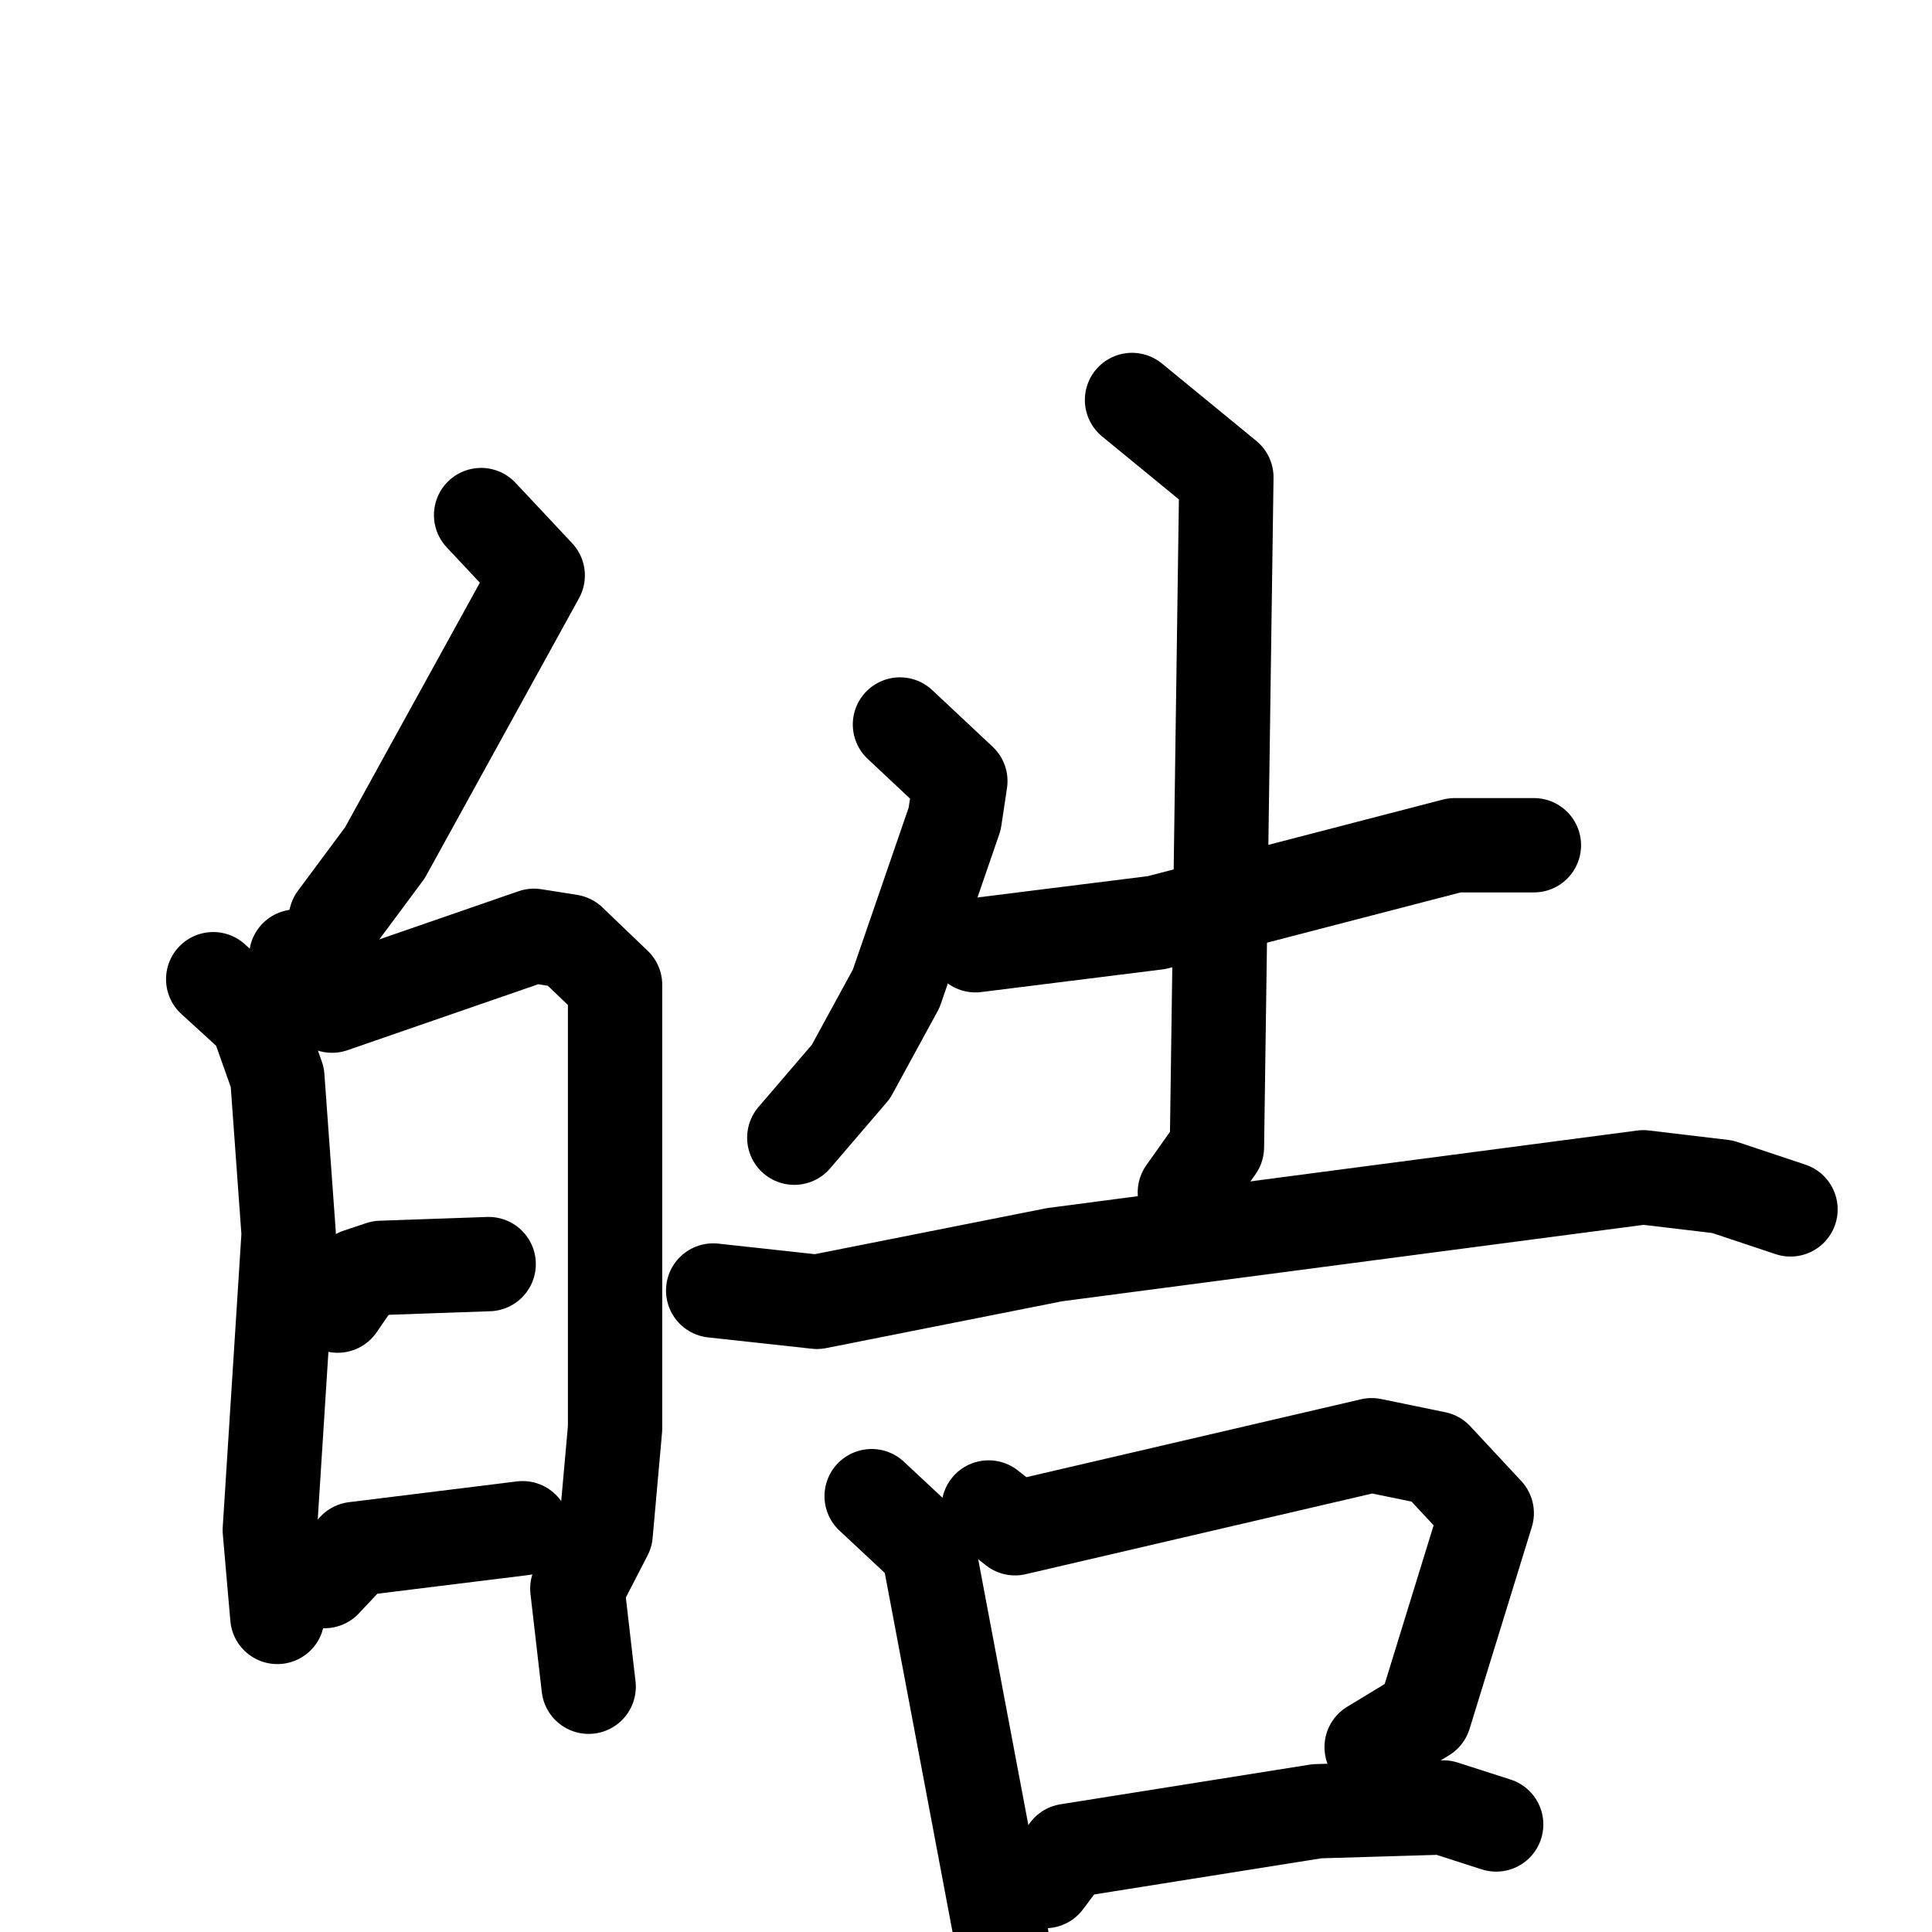 <svg xmlns="http://www.w3.org/2000/svg" viewBox="0 0 1024 1024">
  <g style="fill:none;stroke:#000000;stroke-width:50;stroke-linecap:round;stroke-linejoin:round;" transform="scale(1, 1) translate(0, 0)">
    <path d="M 255.0,273.0 L 285.0,305.0 L 204.0,452.0 L 178.0,487.0 L 173.0,505.0 L 157.0,507.0"/>
    <path d="M 113.0,519.0 L 136.0,540.0 L 147.0,571.0 L 153.0,654.0 L 143.0,811.0 L 147.0,857.0"/>
    <path d="M 156.0,524.0 L 176.0,533.0 L 283.0,496.0 L 302.0,499.0 L 326.0,522.0 L 326.0,757.0 L 321.0,813.0 L 306.0,842.0 L 312.0,894.0"/>
    <path d="M 179.0,692.0 L 190.0,676.0 L 202.0,672.0 L 259.0,670.0"/>
    <path d="M 172.0,838.0 L 188.0,821.0 L 277.0,810.0"/>
    <path d="M 477.0,384.0 L 509.0,414.0 L 506.0,434.0 L 475.0,524.0 L 451.0,568.0 L 421.0,603.0"/>
    <path d="M 517.0,501.0 L 613.0,489.0 L 771.0,448.0 L 813.0,448.0"/>
    <path d="M 600.0,212.0 L 650.0,253.0 L 645.0,608.0 L 628.0,632.0"/>
    <path d="M 378.0,684.0 L 433.0,690.0 L 559.0,665.0 L 871.0,624.0 L 913.0,629.0 L 949.0,641.0"/>
    <path d="M 462.0,793.0 L 492.0,821.0 L 532.0,1033.0"/>
    <path d="M 524.0,799.0 L 538.0,810.0 L 727.0,766.0 L 761.0,773.0 L 788.0,802.0 L 755.0,909.0 L 727.0,926.0"/>
    <path d="M 554.0,997.0 L 566.0,981.0 L 698.0,960.0 L 765.0,958.0 L 793.0,967.0"/>
  </g>
</svg>
